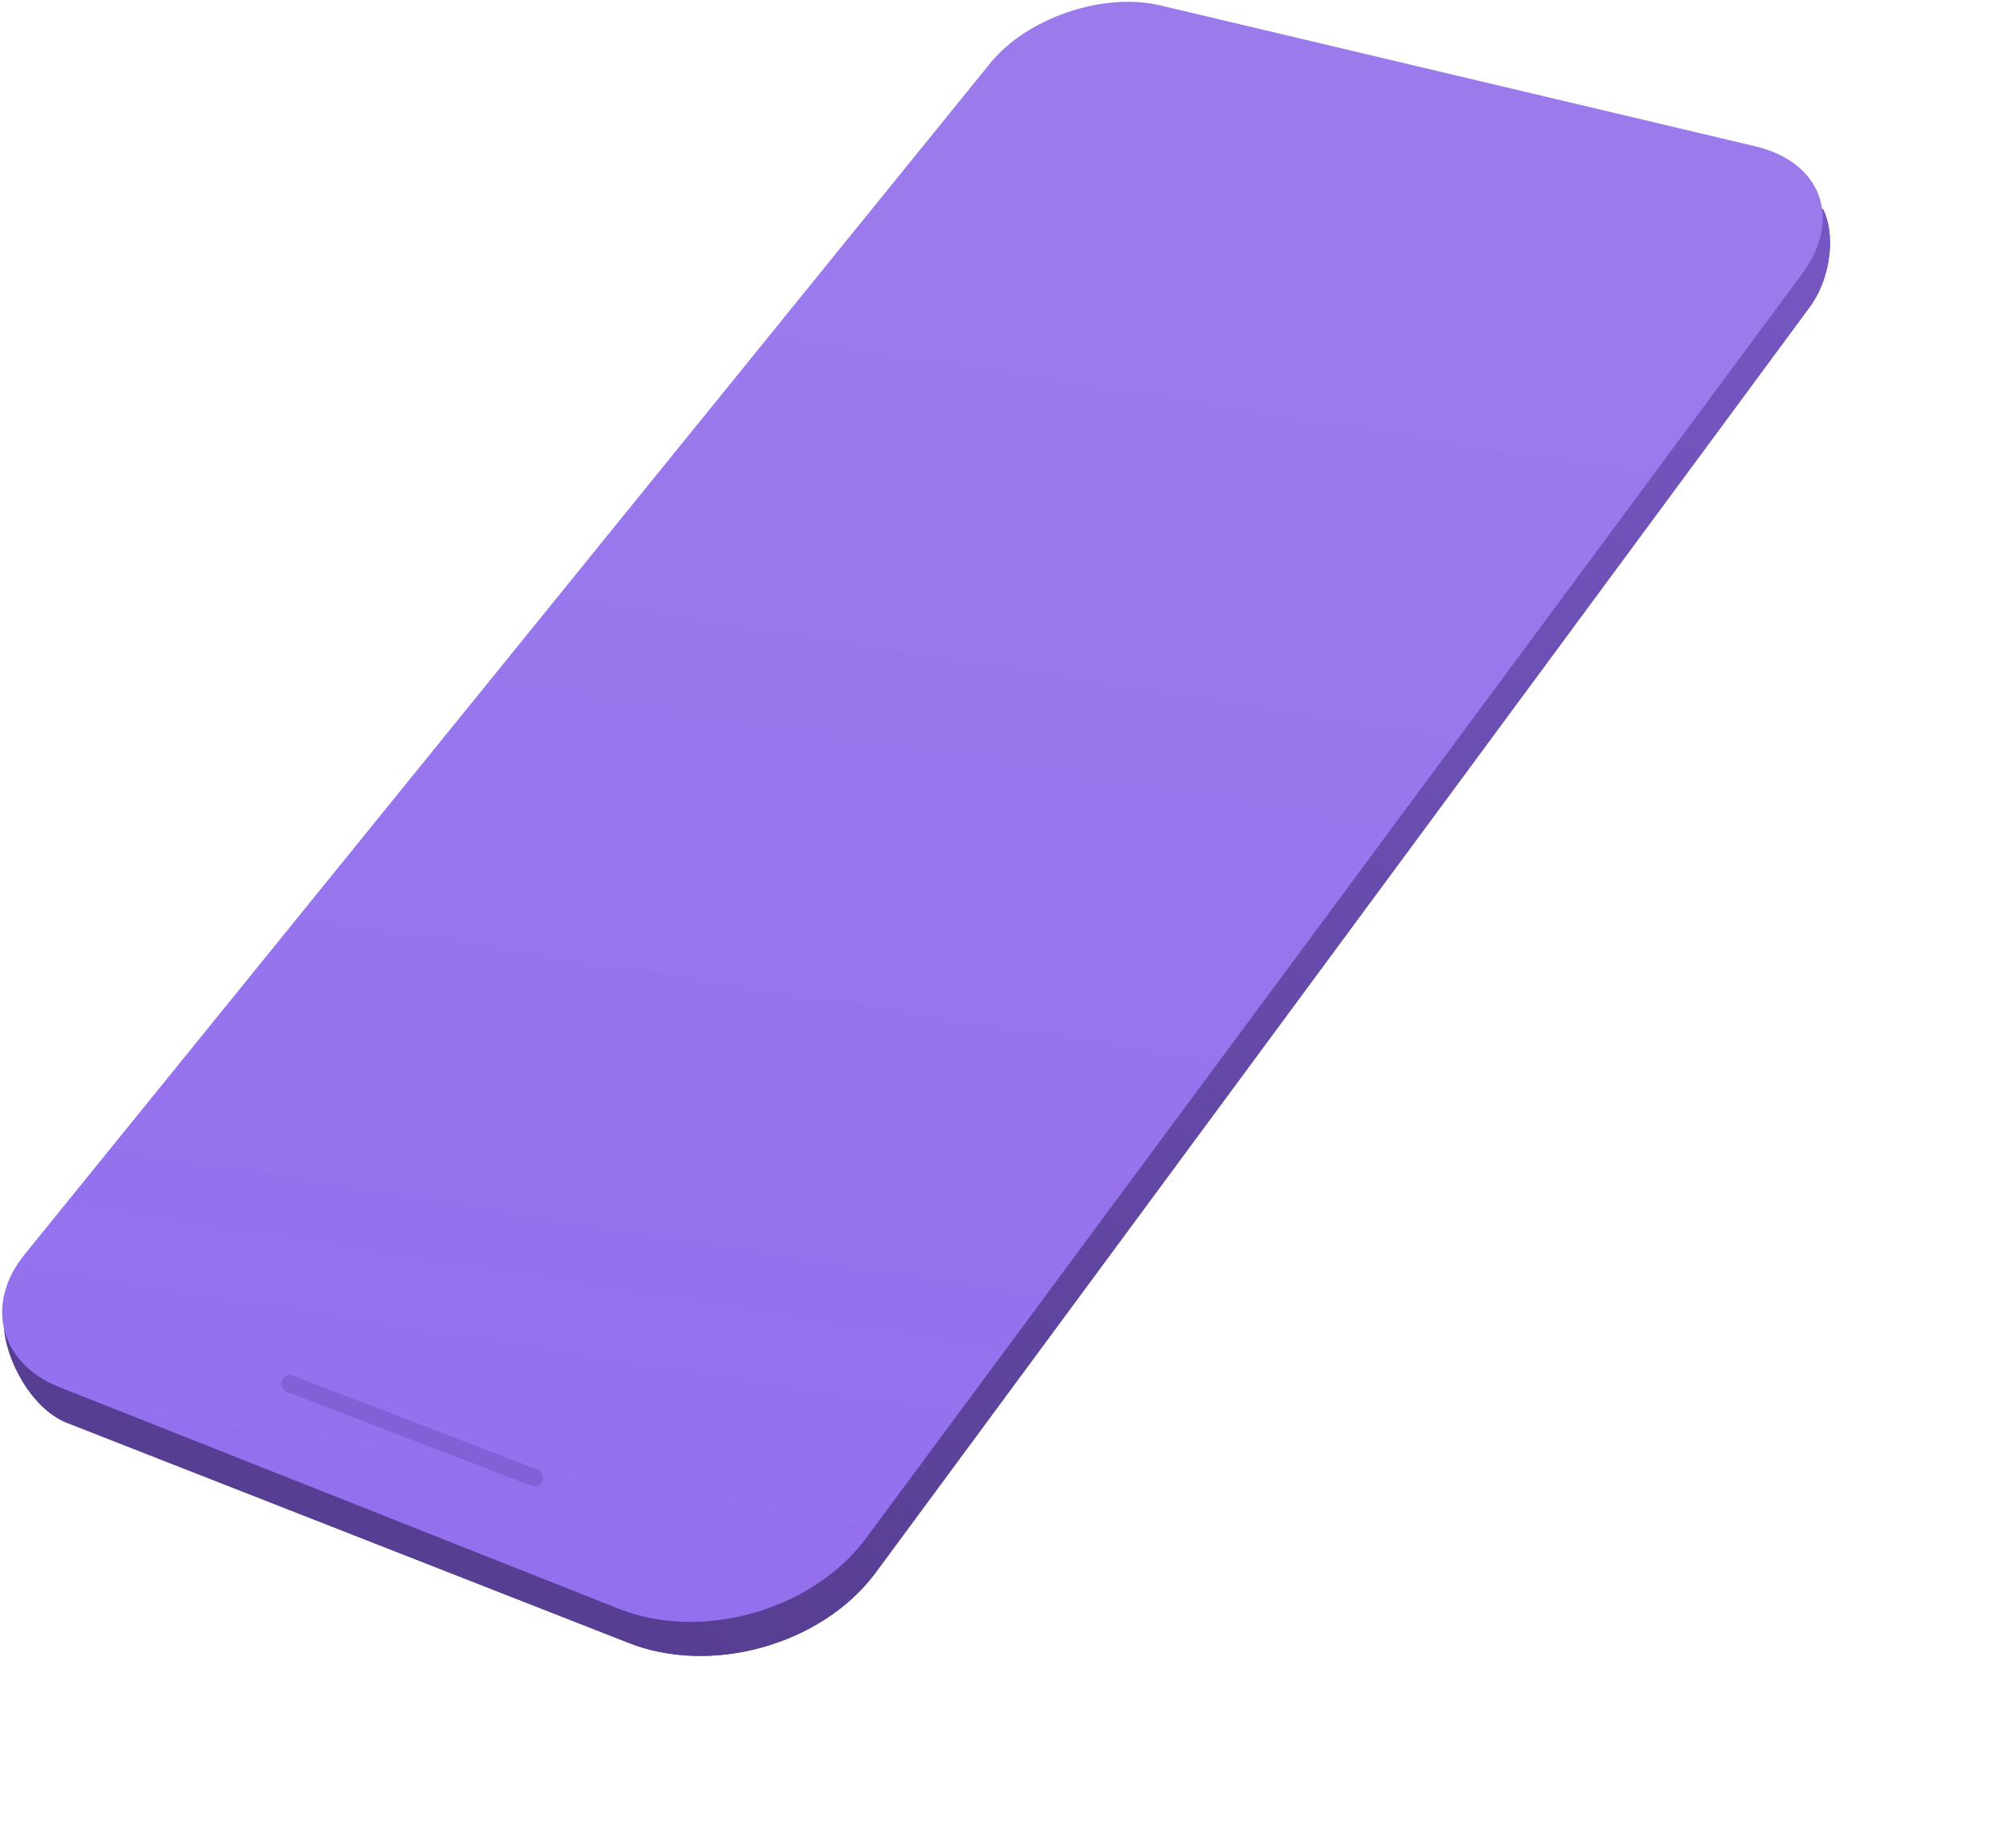 <?xml version="1.0" encoding="UTF-8"?>
<svg width="1040px" height="958px" viewBox="0 0 1040 958" version="1.1" xmlns="http://www.w3.org/2000/svg" xmlns:xlink="http://www.w3.org/1999/xlink">
    <!-- Generator: Sketch 42 (36781) - http://www.bohemiancoding.com/sketch -->
    <title>overlay</title>
    <desc>Created with Sketch.</desc>
    <defs>
        <linearGradient x1="97.211%" y1="0%" x2="33.793%" y2="97.083%" id="linearGradient-1">
            <stop stop-color="#7657C2" offset="0%"></stop>
            <stop stop-color="#563E92" offset="100%"></stop>
        </linearGradient>
        <path d="M944.049,108.246 C950.616,120.85 948.677,143.981 936.82,159.721 L452.522,815.902 C424.609,852.957 367.125,868.853 324.146,851.414 L33.529,737.548 C14.331,729.759 1.018,702.735 1.082,686.278" id="path-2"></path>
        <linearGradient x1="50%" y1="10.32%" x2="33.454%" y2="102.588%" id="linearGradient-3">
            <stop stop-color="#9B7BEC" offset="0%"></stop>
            <stop stop-color="#936FEE" offset="100%"></stop>
        </linearGradient>
    </defs>
    <g id="Featured-Work" stroke="none" stroke-width="1" fill="none" fill-rule="evenodd">
        <g id="FiveSlice">
            <g id="body" transform="translate(1, 0)">
                <g id="frame">
                    <use fill="#644BA3" xlink:href="#path-2"></use>
                    <use fill="url(#linearGradient-1)" xlink:href="#path-2"></use>
                </g>
                <path d="M512.307,32.835 C531.435,9.238 570.897,-4.218 600.462,2.783 L909.05,75.855 C943.445,83.999 954.276,113.633 933.251,142.03 L447.968,797.481 C420.36,834.768 363.008,851.14 319.894,834.059 L29.707,719.087 C-1.098,706.882 -9.154,676.12 11.707,650.386 L512.307,32.835 Z" id="frame" fill="url(#linearGradient-3)"></path>
                <rect id="Rectangle-3" fill="#7C5CCE" opacity="0.722" transform="translate(212.654, 741.694) rotate(21) translate(-212.654, -741.694) " x="140.154" y="737.194" width="145" height="9" rx="4.5"></rect>
            </g>
        </g>
    </g>
</svg>